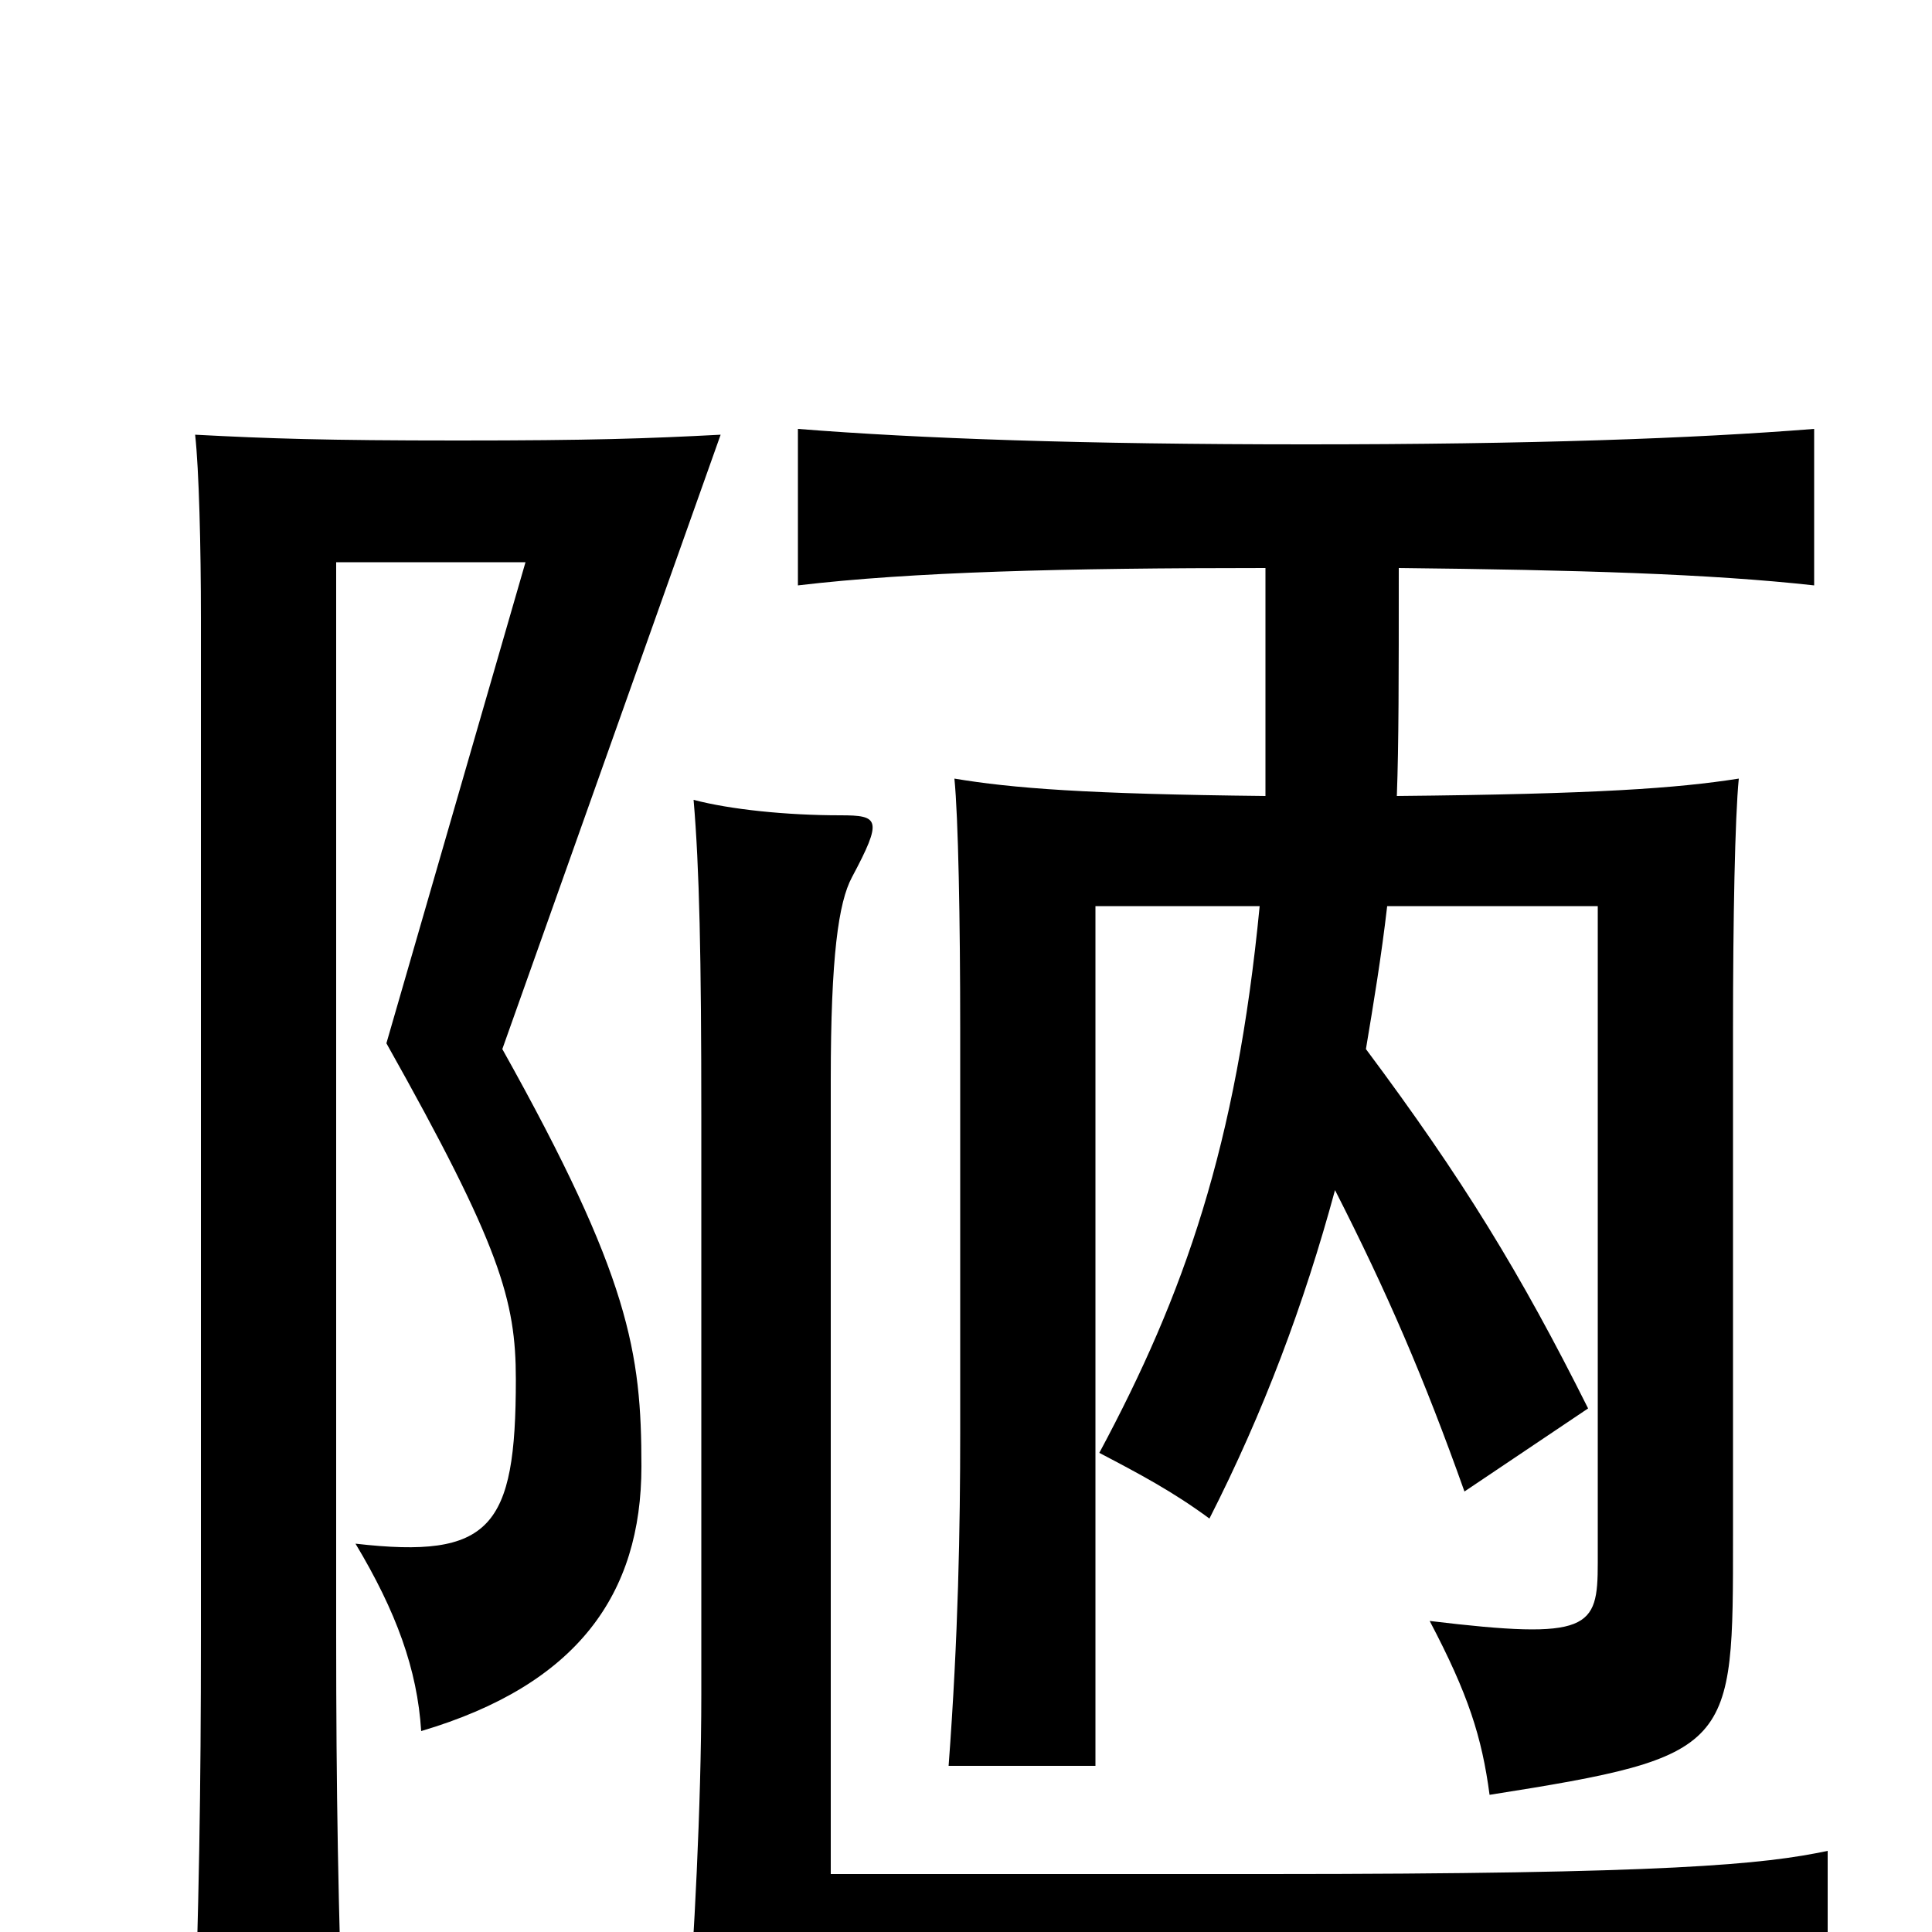 <svg xmlns="http://www.w3.org/2000/svg" viewBox="0 -1000 1000 1000">
	<path fill="#000000" d="M723 -588C724 -615 724 -648 724 -706C816 -705 885 -703 939 -697V-778C876 -773 792 -770 676 -770C560 -770 476 -773 413 -778V-697C472 -704 550 -706 655 -706C655 -651 655 -614 655 -588C562 -589 524 -592 494 -597C496 -577 497 -524 497 -467V-259C497 -209 496 -153 491 -86H567V-531H652C640 -407 613 -330 569 -248C590 -237 607 -228 626 -214C654 -269 675 -325 691 -384C718 -331 737 -287 758 -228L822 -271C787 -341 757 -390 707 -457C711 -481 715 -505 718 -531H827V-191C827 -157 823 -151 740 -161C760 -123 767 -101 771 -71C898 -91 897 -95 897 -205V-467C897 -524 898 -577 900 -597C868 -592 827 -589 723 -588ZM363 -422V-123C363 -65 359 8 356 45C399 38 438 36 651 36C864 36 903 37 946 45V-42C913 -35 864 -30 656 -30H430V-441C430 -505 434 -533 441 -546C457 -576 455 -578 435 -578C407 -578 378 -581 359 -586C362 -551 363 -505 363 -422ZM174 -709H272L200 -460C259 -355 267 -327 267 -286C267 -209 254 -193 184 -201C205 -166 216 -136 218 -104C299 -128 332 -175 332 -241C332 -300 326 -339 260 -457L373 -775C335 -773 306 -772 237 -772C168 -772 139 -773 101 -775C103 -757 104 -717 104 -680V-154C104 -72 103 -15 100 73H178C175 -15 174 -72 174 -154Z"/>
</svg>